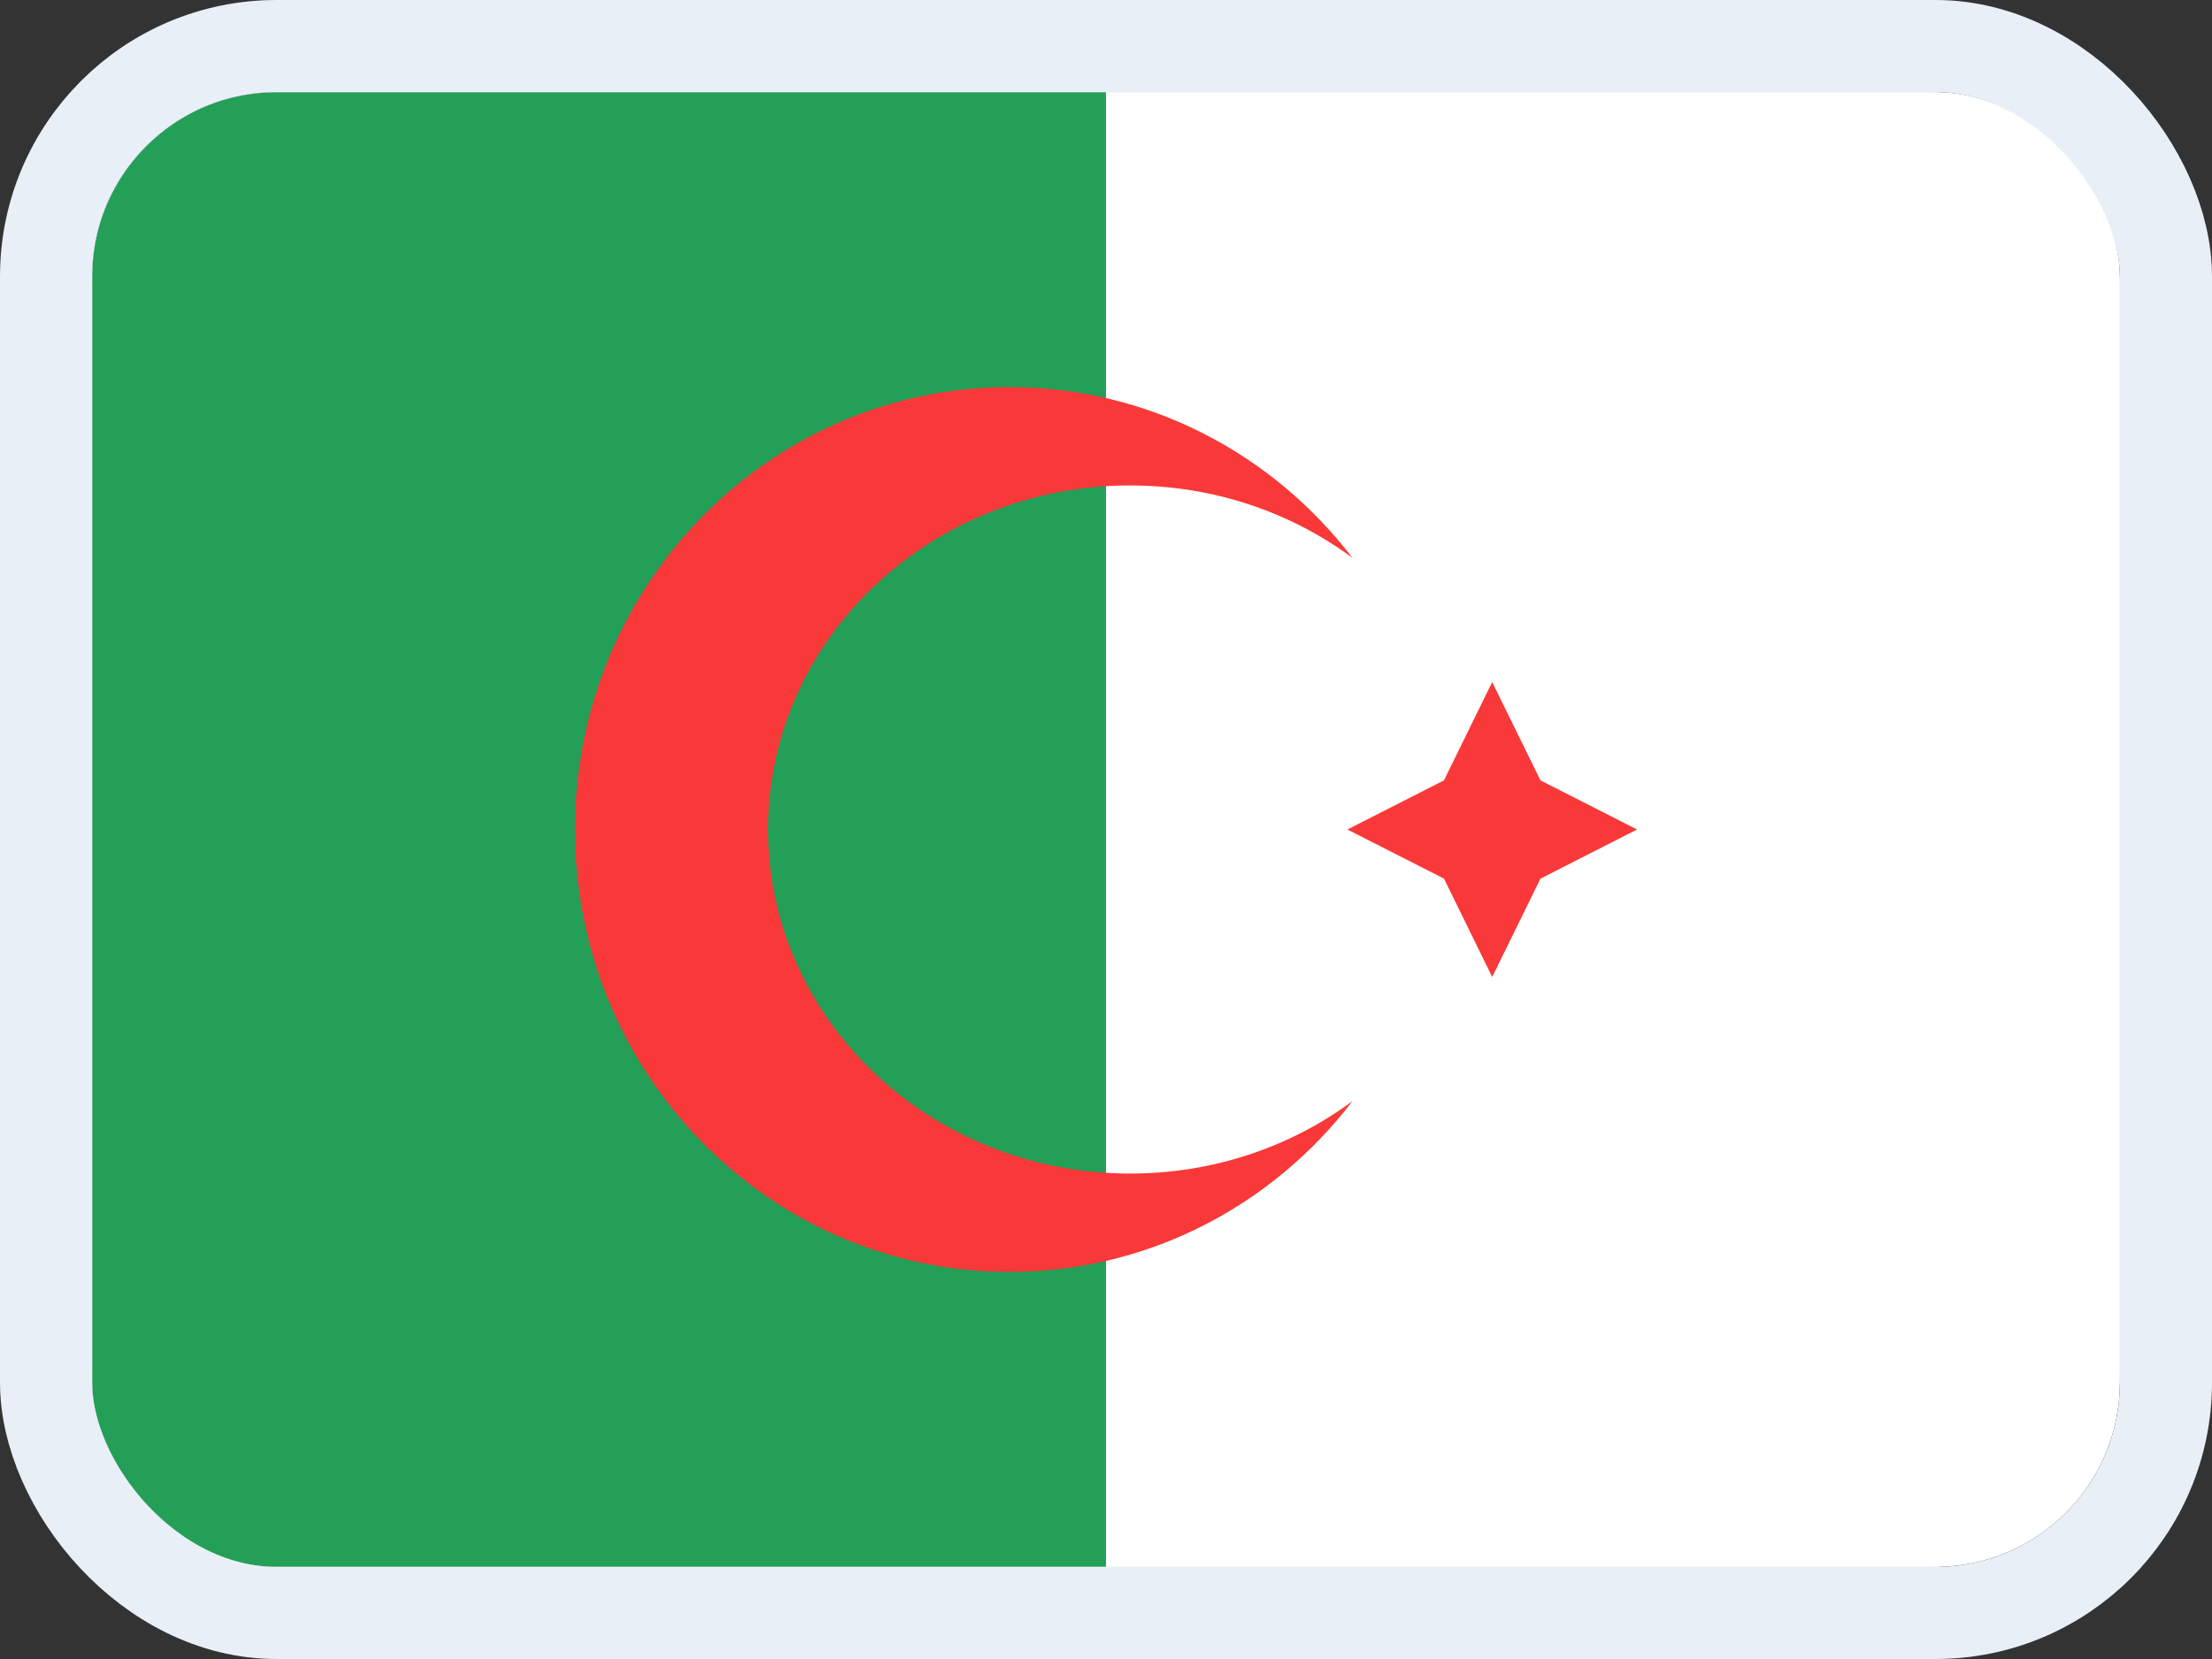<svg width="24" height="18" viewBox="0 0 24 18" fill="none" xmlns="http://www.w3.org/2000/svg">
<rect x="0" y="0" width="24" height="18" fill="#333333" stroke="none"/>
<g clip-path="url(#clip0_14537_65503)">
<g clip-path="url(#clip1_14537_65503)">
<rect width="22" height="16" transform="translate(1 1)" fill="white"/>
<path d="M20.905 1H3.095C1.938 1 1 1.955 1 3.133V14.867C1 16.045 1.938 17 3.095 17H20.905C22.062 17 23 16.045 23 14.867V3.133C23 1.955 22.062 1 20.905 1Z" fill="white"/>
<path fill-rule="evenodd" clip-rule="evenodd" d="M1 1H12V17H1V1Z" fill="#249F58"/>
<path fill-rule="evenodd" clip-rule="evenodd" d="M14.674 11.947C13.812 13.075 12.465 13.8 10.952 13.8C8.349 13.8 6.238 11.651 6.238 9C6.238 6.349 8.349 4.2 10.952 4.2C12.465 4.2 13.812 4.925 14.674 6.053C14.008 5.56 13.171 5.267 12.262 5.267C10.093 5.267 8.333 6.938 8.333 9C8.333 11.062 10.093 12.733 12.262 12.733C13.171 12.733 14.008 12.44 14.674 11.947Z" fill="#F93939"/>
<path fill-rule="evenodd" clip-rule="evenodd" d="M14.619 9L15.667 8.467L16.19 7.4L16.714 8.467L17.762 9L16.714 9.533L16.19 10.6L15.667 9.533L14.619 9Z" fill="#F93939"/>
</g>
</g>
<rect x="0.5" y="0.5" width="23" height="17" rx="2.5" stroke="#E9EFF7"/>
<defs>
<clipPath id="clip0_14537_65503">
<rect x="1" y="1" width="22" height="16" rx="2" fill="white"/>
</clipPath>
<clipPath id="clip1_14537_65503">
<rect width="22" height="16" fill="white" transform="translate(1 1)"/>
</clipPath>
</defs>
</svg>
